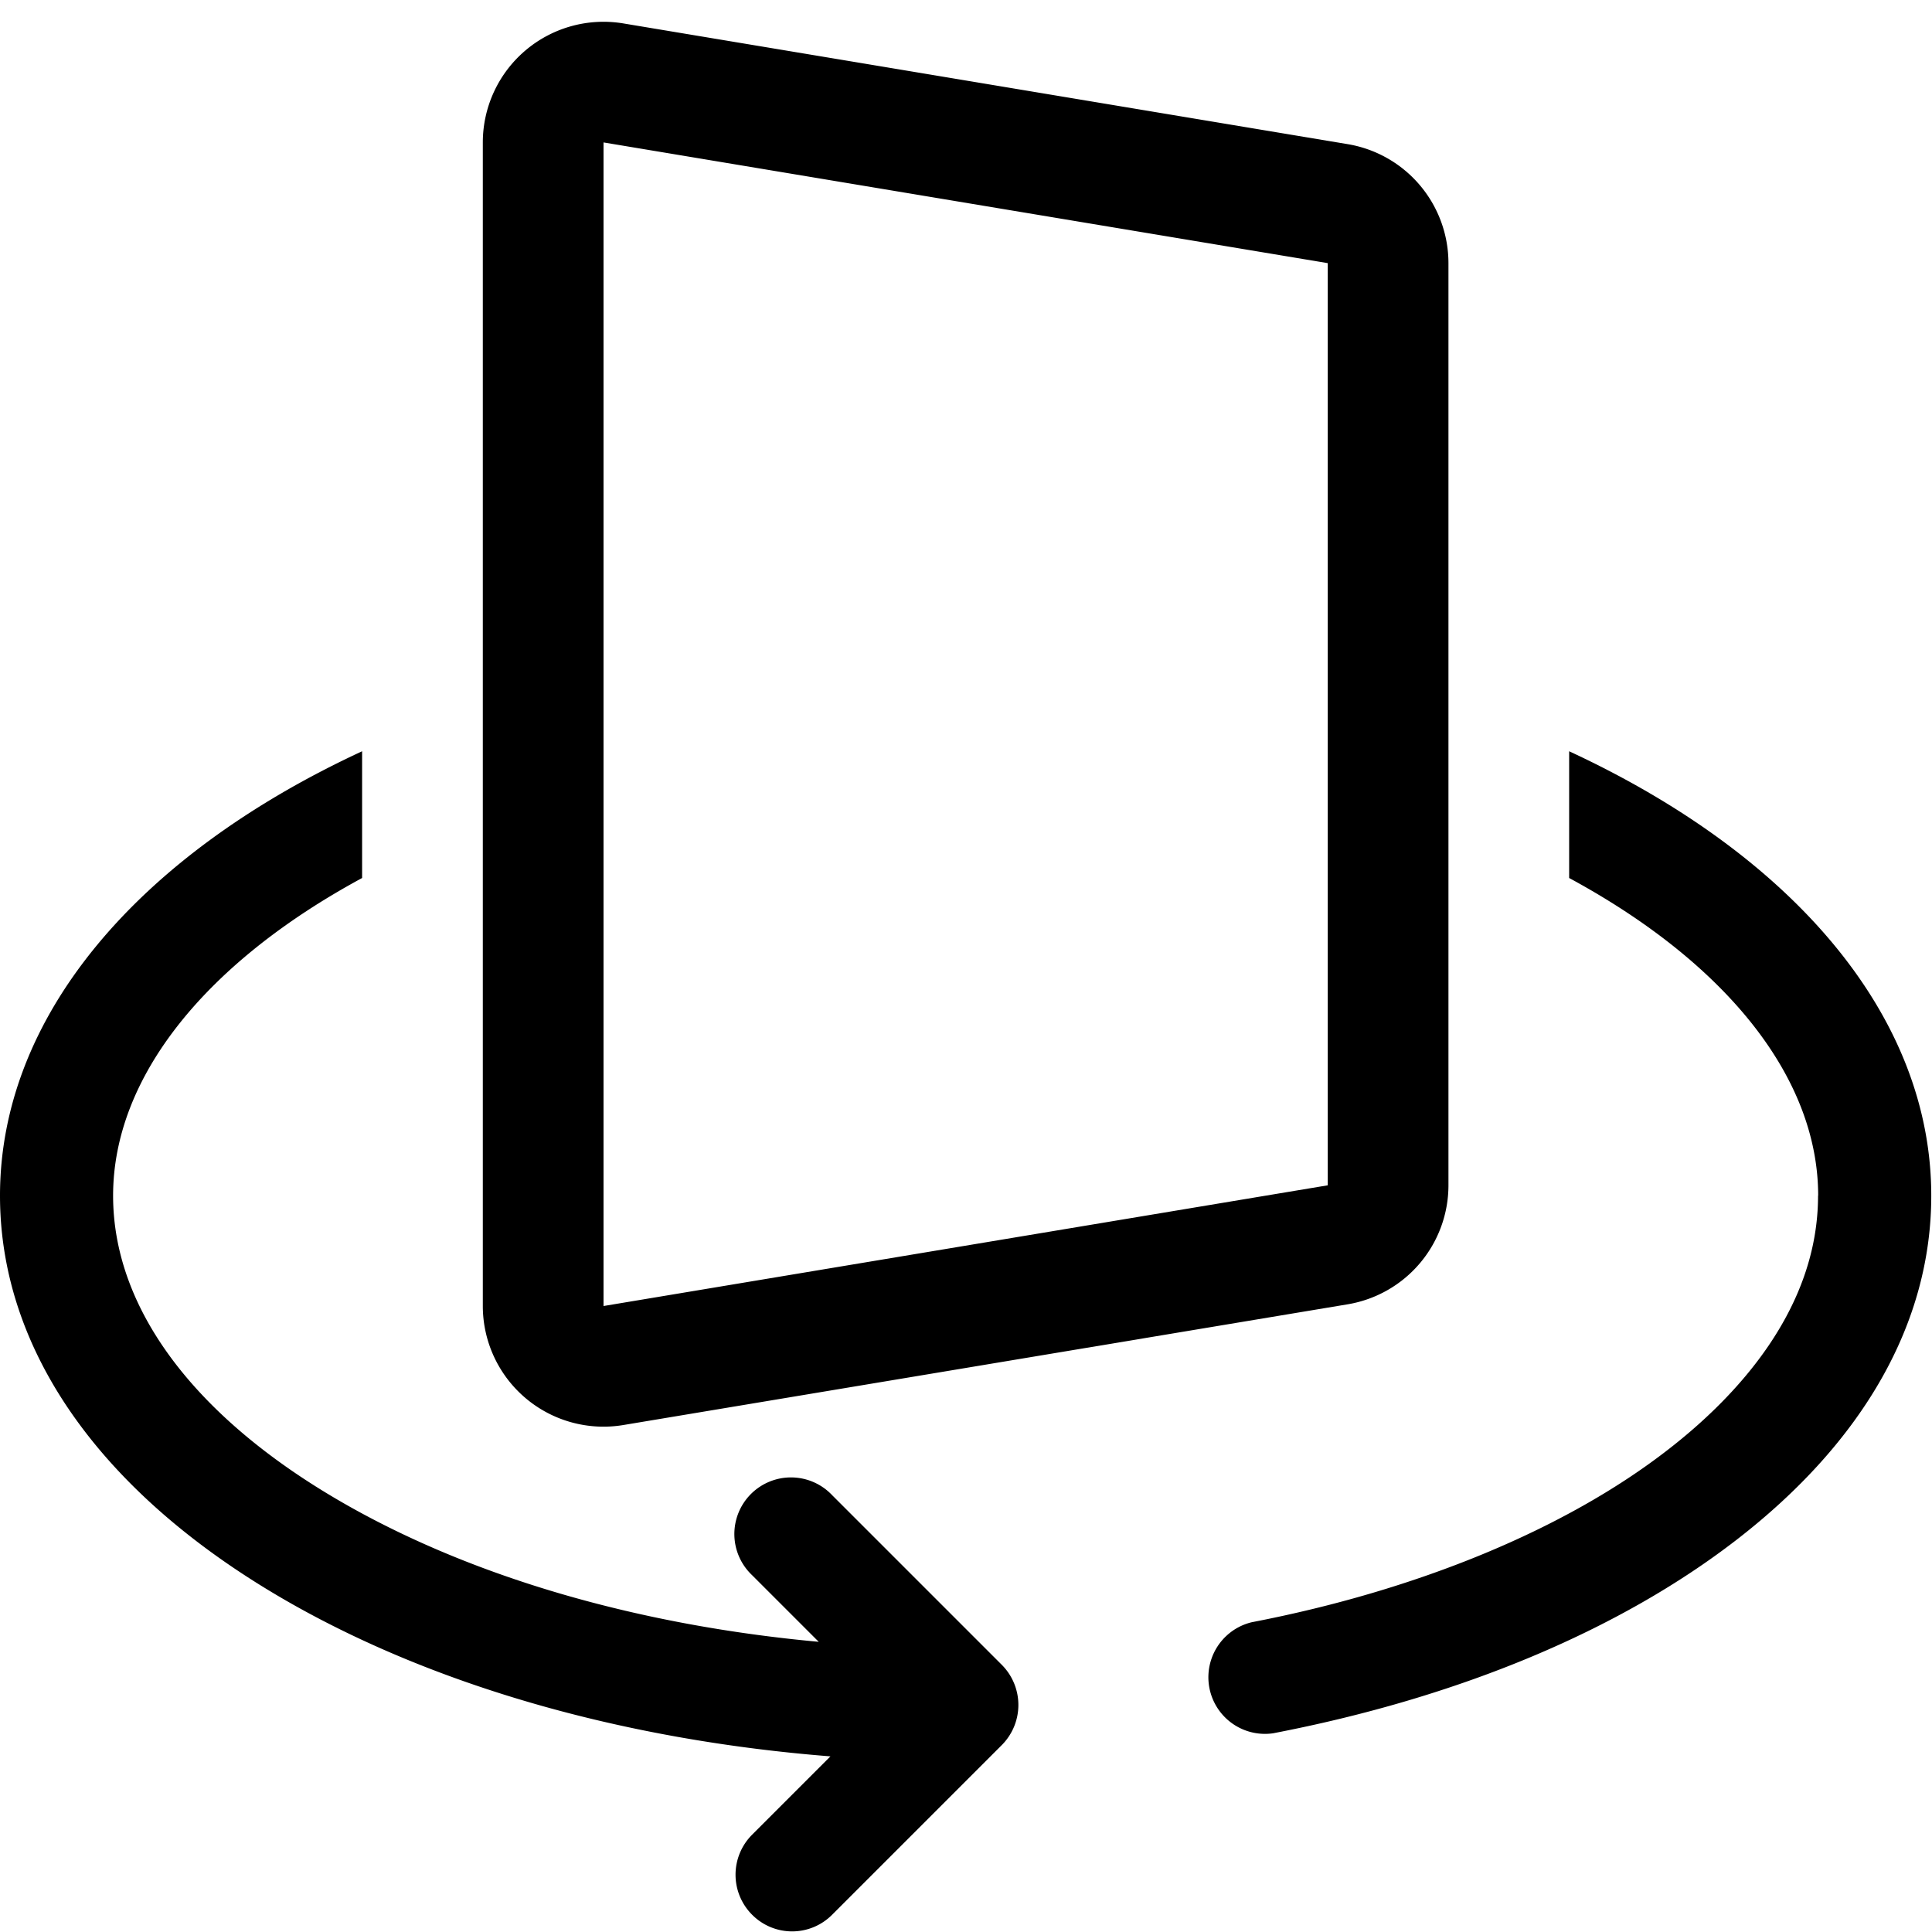 <?xml version="1.0" standalone="no"?><!DOCTYPE svg PUBLIC "-//W3C//DTD SVG 1.1//EN" "http://www.w3.org/Graphics/SVG/1.1/DTD/svg11.dtd"><svg t="1743061002250" class="icon" viewBox="0 0 1024 1024" version="1.1" xmlns="http://www.w3.org/2000/svg" p-id="1528" xmlns:xlink="http://www.w3.org/1999/xlink" width="200" height="200"><path d="M255.903 75.491A63.976 63.976 0 0 1 330.371 12.411l383.854 63.976A63.976 63.976 0 0 1 767.709 139.467v488.775a63.976 63.976 0 0 1-53.484 63.08l-383.854 63.976A63.976 63.976 0 0 1 255.903 692.217V75.491z m63.976 0v616.726l383.854-63.976V139.467l-383.854-63.976z" p-id="1529"></path><path d="M0 633.744C0 539.315 72.165 453.716 191.927 398.185v67.175C109.59 509.887 59.945 570.536 59.945 633.744c0 60.777 44.527 119.315 125.264 164.738 68.262 38.385 154.629 63.08 248.738 71.717l-35.315-35.315a30.005 30.005 0 1 1 42.416-42.416L530.999 882.417a30.133 30.133 0 0 1 0 42.48l-89.95 89.95a29.877 29.877 0 0 1-42.416 0 30.005 30.005 0 0 1 0-42.416l41.52-41.52c-106.967-8.445-206.002-36.146-284.308-80.162C55.339 794.195 0 717.168 0 633.744zM963.666 633.744c0-63.272-49.645-123.857-131.982-168.384v-67.175c119.763 55.531 191.927 141.13 191.927 235.559 0 67.047-35.634 130.127-103.129 182.331-62.312 48.174-147.336 83.68-245.795 102.617a30.005 30.005 0 0 1-11.324-58.858c88.031-16.954 166.337-49.325 220.396-91.229 36.466-28.149 79.842-74.468 79.842-134.861z" p-id="1530"></path></svg>